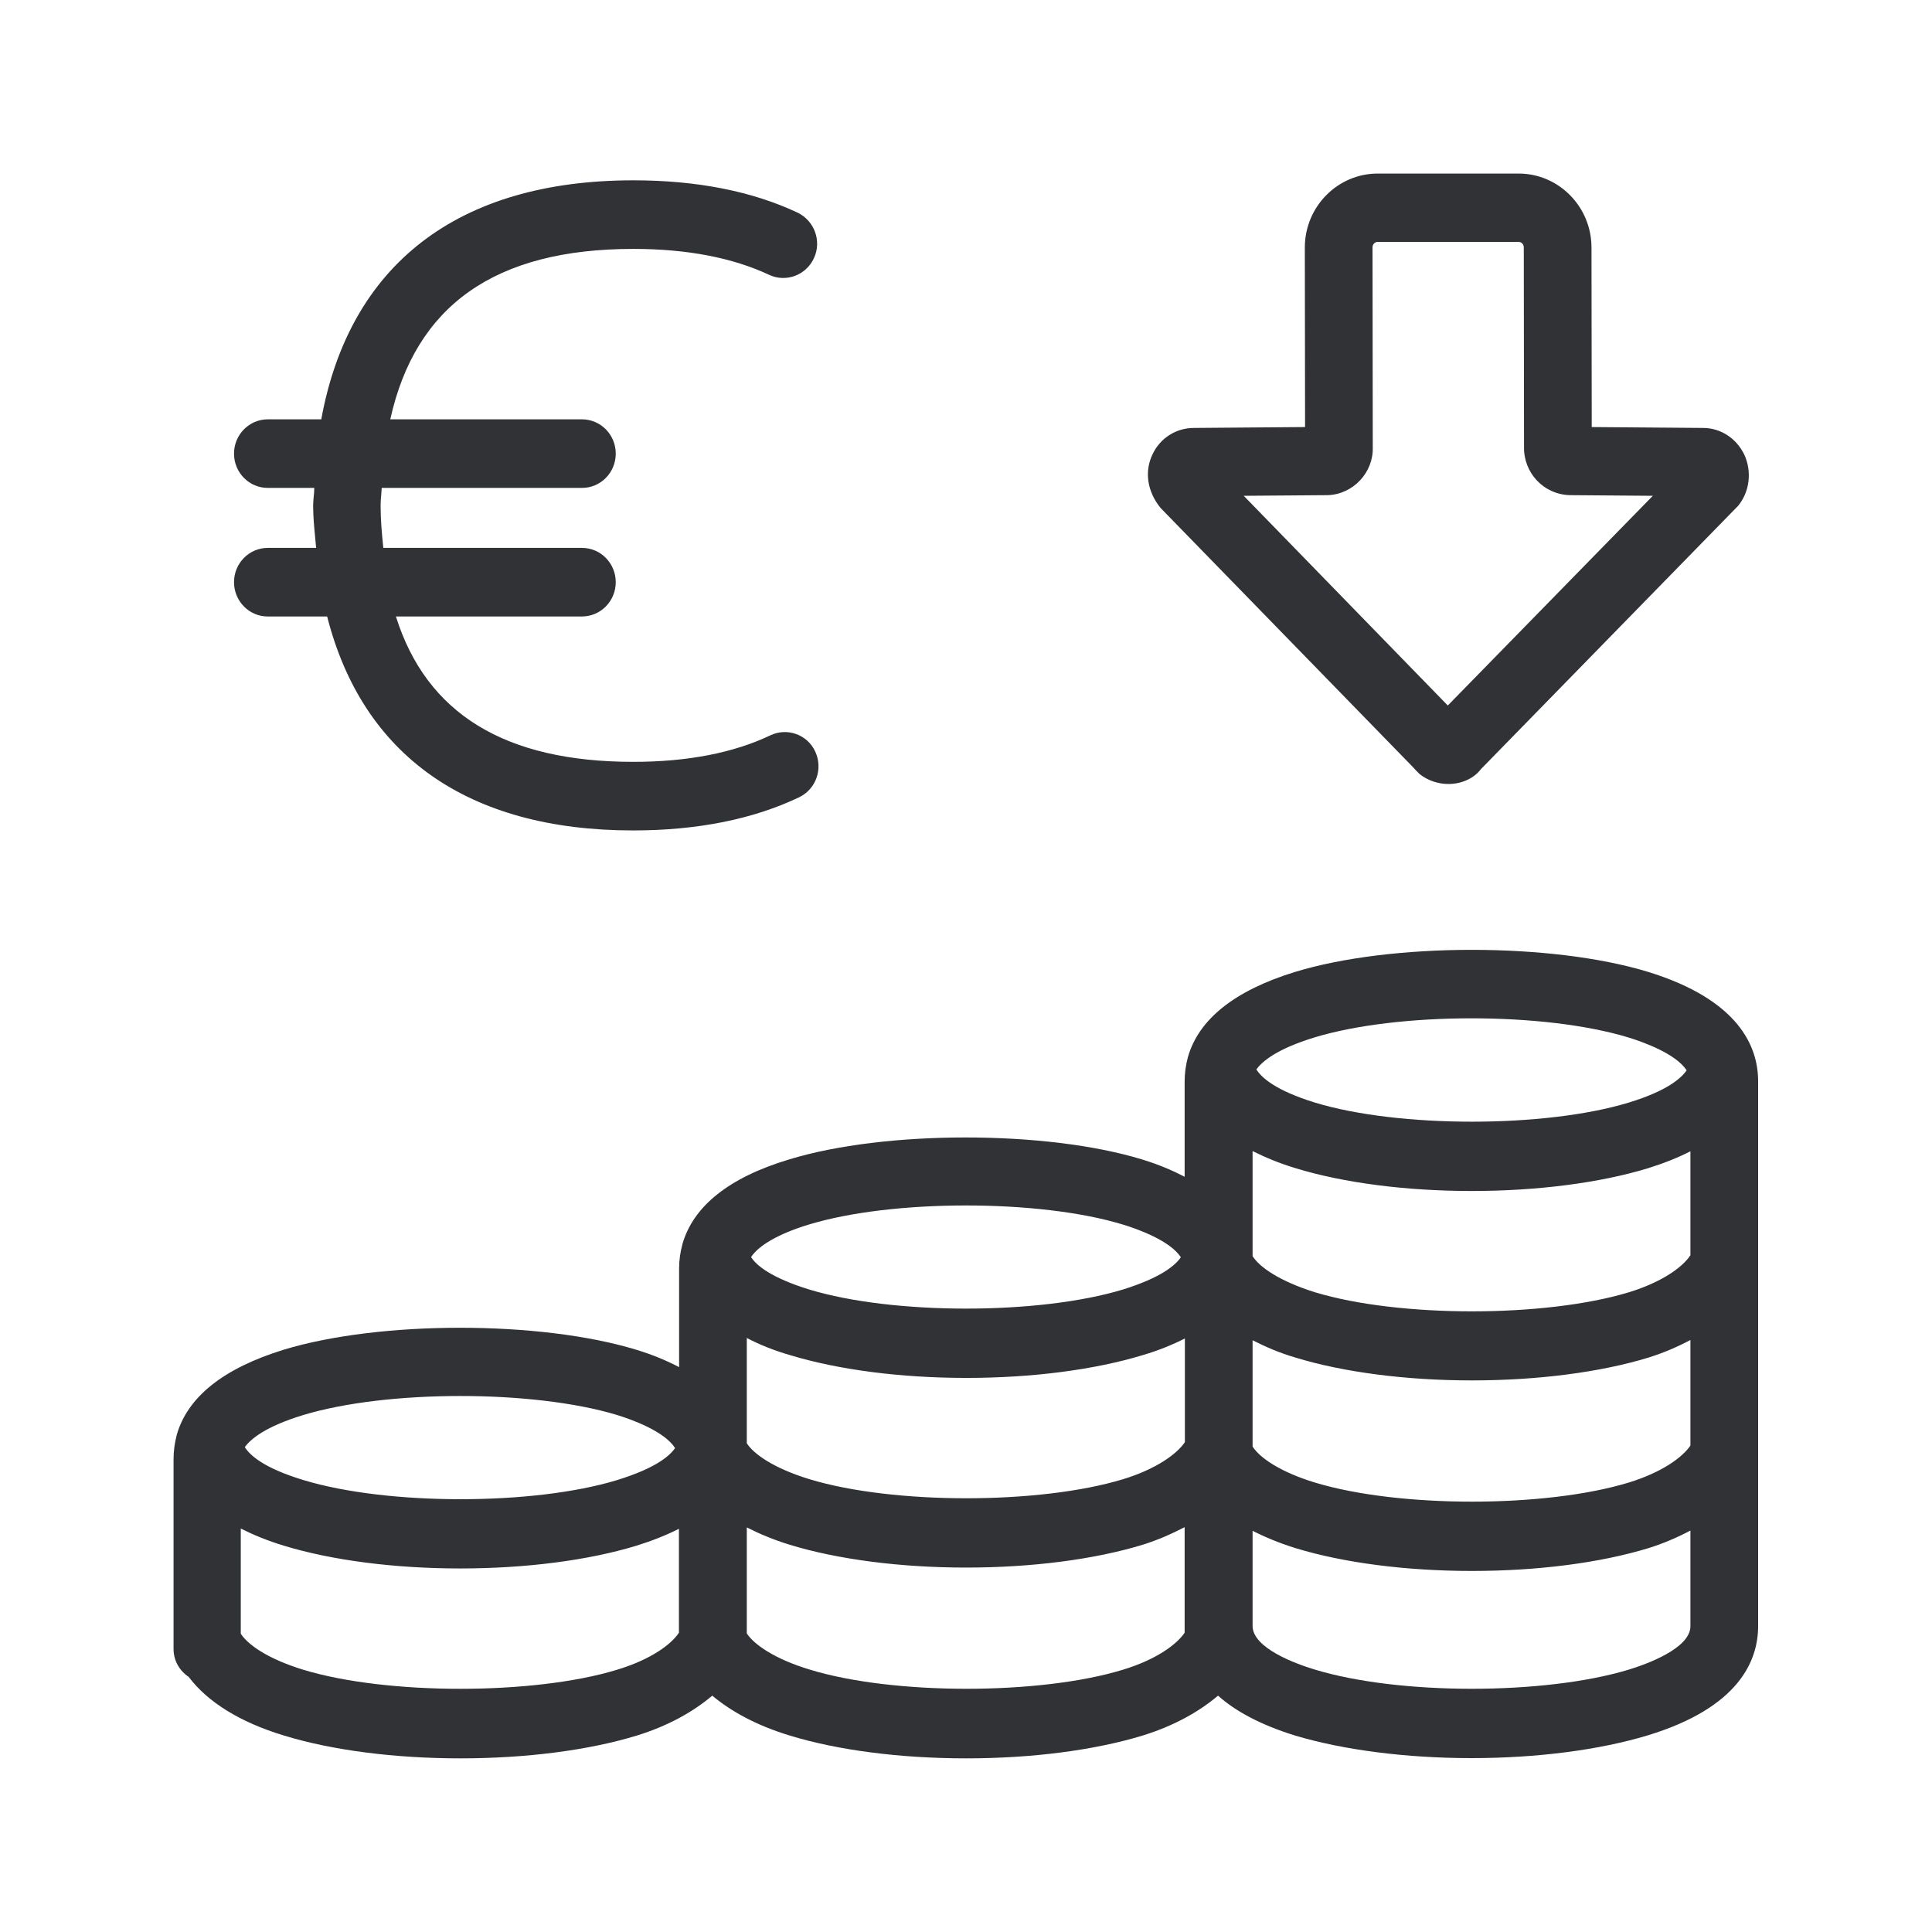 <svg width="24" height="24" viewBox="0 0 24 24" fill="none" xmlns="http://www.w3.org/2000/svg">
<path fill-rule="evenodd" clip-rule="evenodd" d="M14.417 6.31L17.543 9.52C17.562 9.543 17.61 9.59 17.635 9.616C17.742 9.7 17.87 9.739 17.994 9.739C18.153 9.739 18.308 9.672 18.397 9.554L21.593 6.282C21.736 6.106 21.764 5.857 21.669 5.649C21.571 5.445 21.375 5.316 21.156 5.316L19.773 5.305L19.77 3.075C19.77 2.568 19.363 2.156 18.865 2.156H17.114C16.616 2.156 16.209 2.568 16.209 3.075L16.212 5.305L14.831 5.316C14.61 5.316 14.411 5.442 14.316 5.646C14.218 5.851 14.246 6.1 14.417 6.31ZM2.907 7.232C2.907 6.997 3.095 6.806 3.327 6.806H3.927C3.923 6.759 3.918 6.712 3.914 6.665C3.902 6.541 3.89 6.416 3.89 6.279C3.89 6.242 3.894 6.206 3.897 6.17C3.901 6.135 3.904 6.099 3.904 6.061H3.327C3.095 6.061 2.907 5.871 2.907 5.635C2.907 5.4 3.095 5.209 3.327 5.209H3.991C4.341 3.291 5.683 2.24 7.868 2.24C8.655 2.24 9.341 2.375 9.907 2.641C10.117 2.742 10.21 2.994 10.111 3.207C10.013 3.42 9.764 3.512 9.554 3.414C9.1 3.201 8.532 3.092 7.868 3.092C6.148 3.092 5.162 3.795 4.848 5.209H7.229C7.462 5.209 7.649 5.4 7.649 5.635C7.649 5.871 7.462 6.061 7.229 6.061H4.742C4.74 6.094 4.738 6.124 4.735 6.154V6.154V6.154V6.154V6.154V6.154V6.154V6.154V6.154V6.154V6.154V6.154C4.731 6.195 4.728 6.235 4.728 6.279C4.728 6.464 4.744 6.63 4.761 6.799L4.761 6.806H7.229C7.462 6.806 7.649 6.997 7.649 7.232C7.649 7.467 7.462 7.658 7.229 7.658H4.918C5.299 8.868 6.274 9.464 7.868 9.464C8.54 9.464 9.114 9.352 9.571 9.134C9.778 9.036 10.03 9.123 10.128 9.338C10.226 9.551 10.137 9.803 9.927 9.904C9.358 10.176 8.663 10.316 7.865 10.316C5.801 10.316 4.501 9.375 4.064 7.658H3.324C3.095 7.658 2.907 7.467 2.907 7.232ZM20.229 20.742C20.459 20.672 20.999 20.476 20.999 20.201V19.013C20.84 19.097 20.666 19.173 20.476 19.232C19.879 19.414 19.103 19.515 18.285 19.515C17.47 19.515 16.691 19.414 16.095 19.232C15.896 19.17 15.719 19.097 15.56 19.016V20.198C15.56 20.473 16.097 20.669 16.33 20.739C17.375 21.058 19.181 21.058 20.229 20.742ZM14.716 20.282C14.618 20.428 14.364 20.616 13.949 20.742C12.915 21.058 11.089 21.058 10.055 20.739C9.618 20.607 9.364 20.425 9.277 20.291V18.974C9.436 19.055 9.61 19.128 9.812 19.19C10.408 19.372 11.187 19.473 12.002 19.473C12.817 19.473 13.596 19.372 14.193 19.19C14.383 19.131 14.557 19.053 14.716 18.971V20.282ZM7.666 20.742C8.081 20.616 8.336 20.431 8.434 20.282V18.991C8.28 19.069 8.106 19.139 7.907 19.201C7.31 19.383 6.534 19.484 5.716 19.484C4.901 19.484 4.123 19.383 3.526 19.201C3.322 19.139 3.148 19.067 2.991 18.988V20.294C3.072 20.422 3.31 20.602 3.767 20.742C4.806 21.058 6.632 21.058 7.666 20.742ZM3.041 17.977C3.114 17.876 3.296 17.722 3.764 17.579C4.806 17.263 6.621 17.263 7.66 17.576C7.854 17.635 8.254 17.781 8.386 17.988C8.322 18.083 8.148 18.238 7.666 18.386C6.63 18.703 4.812 18.703 3.77 18.386C3.271 18.235 3.103 18.075 3.041 17.977ZM10.047 15.212C9.677 15.324 9.425 15.47 9.33 15.616C9.394 15.716 9.571 15.87 10.053 16.019C11.095 16.335 12.907 16.335 13.949 16.019C14.428 15.87 14.602 15.716 14.669 15.618C14.537 15.414 14.137 15.268 13.943 15.21C12.91 14.896 11.083 14.896 10.047 15.212ZM15.607 13.285C15.68 13.184 15.862 13.03 16.33 12.887C17.372 12.571 19.187 12.571 20.226 12.887C20.42 12.946 20.82 13.092 20.952 13.296C20.884 13.394 20.711 13.551 20.232 13.697C19.193 14.013 17.375 14.013 16.335 13.697C15.837 13.543 15.669 13.383 15.607 13.285ZM15.56 16.649V17.969C15.646 18.106 15.901 18.285 16.335 18.417C17.378 18.733 19.195 18.733 20.232 18.417C20.644 18.291 20.901 18.103 20.999 17.957V16.646C20.84 16.73 20.666 16.806 20.476 16.865C19.879 17.047 19.1 17.148 18.285 17.148C17.47 17.148 16.691 17.047 16.095 16.865C15.893 16.806 15.719 16.73 15.56 16.649ZM15.56 14.299C15.716 14.377 15.89 14.45 16.095 14.512C16.689 14.694 17.467 14.795 18.282 14.795C19.097 14.795 19.876 14.694 20.473 14.512C20.672 14.45 20.845 14.38 20.999 14.302V15.593C20.901 15.742 20.646 15.927 20.235 16.053C19.193 16.369 17.378 16.369 16.335 16.053C15.879 15.91 15.641 15.733 15.56 15.604V14.299ZM9.277 16.621V17.929C9.361 18.058 9.599 18.235 10.055 18.375C11.095 18.691 12.913 18.691 13.952 18.375C14.364 18.249 14.621 18.061 14.719 17.915V16.627C14.565 16.705 14.394 16.775 14.195 16.834C13.596 17.016 12.82 17.117 12.005 17.117C11.19 17.117 10.414 17.016 9.815 16.834C9.61 16.775 9.434 16.703 9.277 16.621ZM21.84 13.431C21.84 13.002 21.602 12.42 20.47 12.072C19.274 11.708 17.282 11.708 16.083 12.075C15.338 12.305 14.89 12.661 14.756 13.134C14.73 13.232 14.716 13.333 14.716 13.434V14.618C14.565 14.54 14.397 14.467 14.187 14.403C12.997 14.039 10.991 14.039 9.803 14.403C9.055 14.627 8.61 14.985 8.476 15.459V15.462C8.45 15.557 8.436 15.658 8.436 15.758V16.983C8.285 16.904 8.114 16.831 7.904 16.767C6.711 16.403 4.719 16.403 3.523 16.767C2.778 16.997 2.33 17.352 2.195 17.826V17.828C2.17 17.924 2.156 18.025 2.156 18.125V20.484C2.156 20.632 2.232 20.756 2.344 20.831C2.576 21.139 2.974 21.392 3.529 21.56C4.123 21.742 4.901 21.843 5.719 21.843C6.537 21.843 7.316 21.742 7.91 21.56C8.293 21.442 8.607 21.268 8.848 21.064C9.086 21.263 9.403 21.436 9.812 21.56C10.406 21.742 11.184 21.843 12.002 21.843C12.82 21.843 13.596 21.742 14.193 21.56C14.576 21.442 14.89 21.268 15.131 21.064C15.338 21.249 15.644 21.422 16.089 21.56C16.689 21.739 17.467 21.84 18.279 21.84C19.092 21.84 19.868 21.739 20.47 21.557C21.602 21.212 21.84 20.63 21.84 20.201V13.431ZM16.495 6.151L15.45 6.159L17.985 8.764L20.532 6.159L19.501 6.151C19.173 6.142 18.924 5.871 18.932 5.548L18.929 3.072C18.929 3.036 18.901 3.005 18.865 3.005H17.114C17.078 3.005 17.05 3.036 17.05 3.072L17.053 5.56C17.061 5.868 16.812 6.139 16.495 6.151Z" fill="#313235"/>
</svg>
